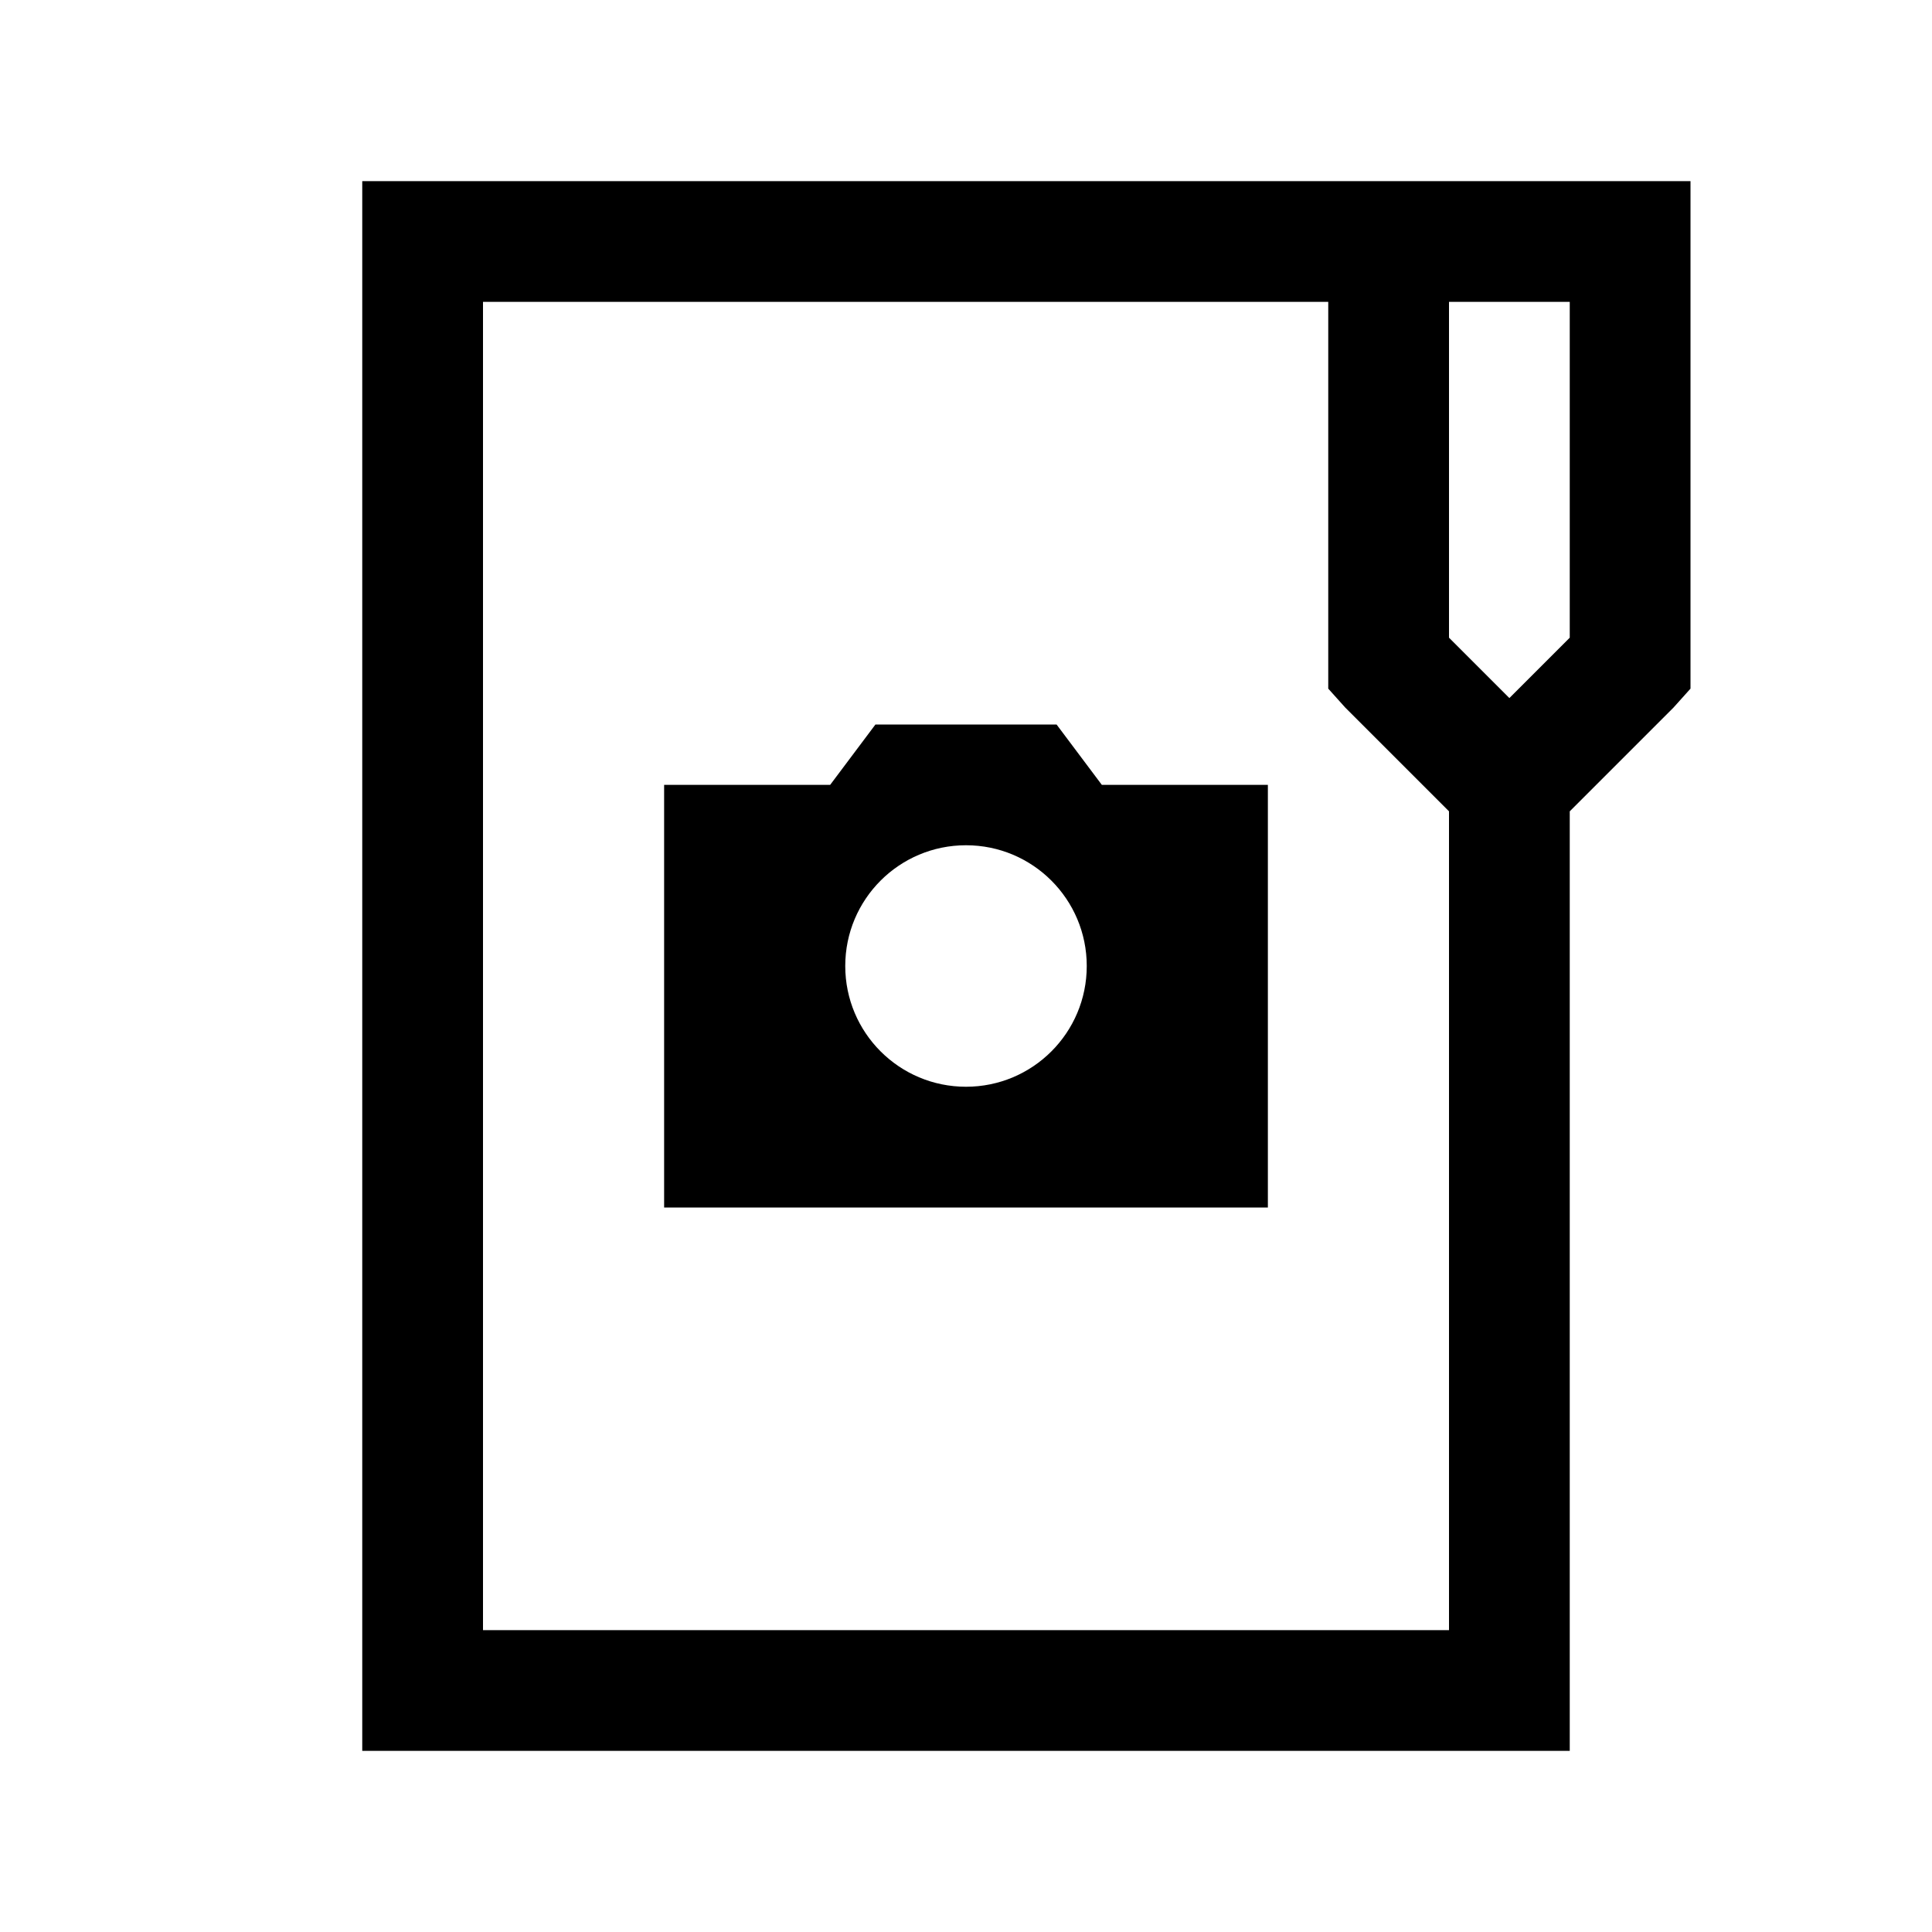 <?xml version="1.0" encoding="utf-8"?>
<svg xmlns="http://www.w3.org/2000/svg" viewBox="0 0 32 32" fill="#000000"><path style="text-indent:0;text-align:start;line-height:normal;text-transform:none;block-progression:tb;-inkscape-font-specification:Sans" d="M 6 3 L 6 4 L 6 28 L 6 29 L 7 29 L 25 29 L 26 29 L 26 28 L 26 13.438 L 27.719 11.719 L 28 11.406 L 28 11 L 28 4 L 28 3 L 27 3 L 24 3 L 23 3 L 7 3 L 6 3 z M 8 5 L 22 5 L 22 11 L 22 11.406 L 22.281 11.719 L 24 13.438 L 24 27 L 8 27 L 8 5 z M 24 5 L 26 5 L 26 10.562 L 25 11.562 L 24 10.562 L 24 5 z M 14.5 12 L 13.75 13 L 11 13 L 11 20 L 21 20 L 21 13 L 18.25 13 L 17.5 12 L 14.5 12 z M 16 14 C 17.105 14 18 14.895 18 16 C 18 17.105 17.105 18 16 18 C 14.895 18 14 17.105 14 16 C 14 14.895 14.895 14 16 14 z" overflow="visible" font-family="Sans" fill="#000000"/></svg>
